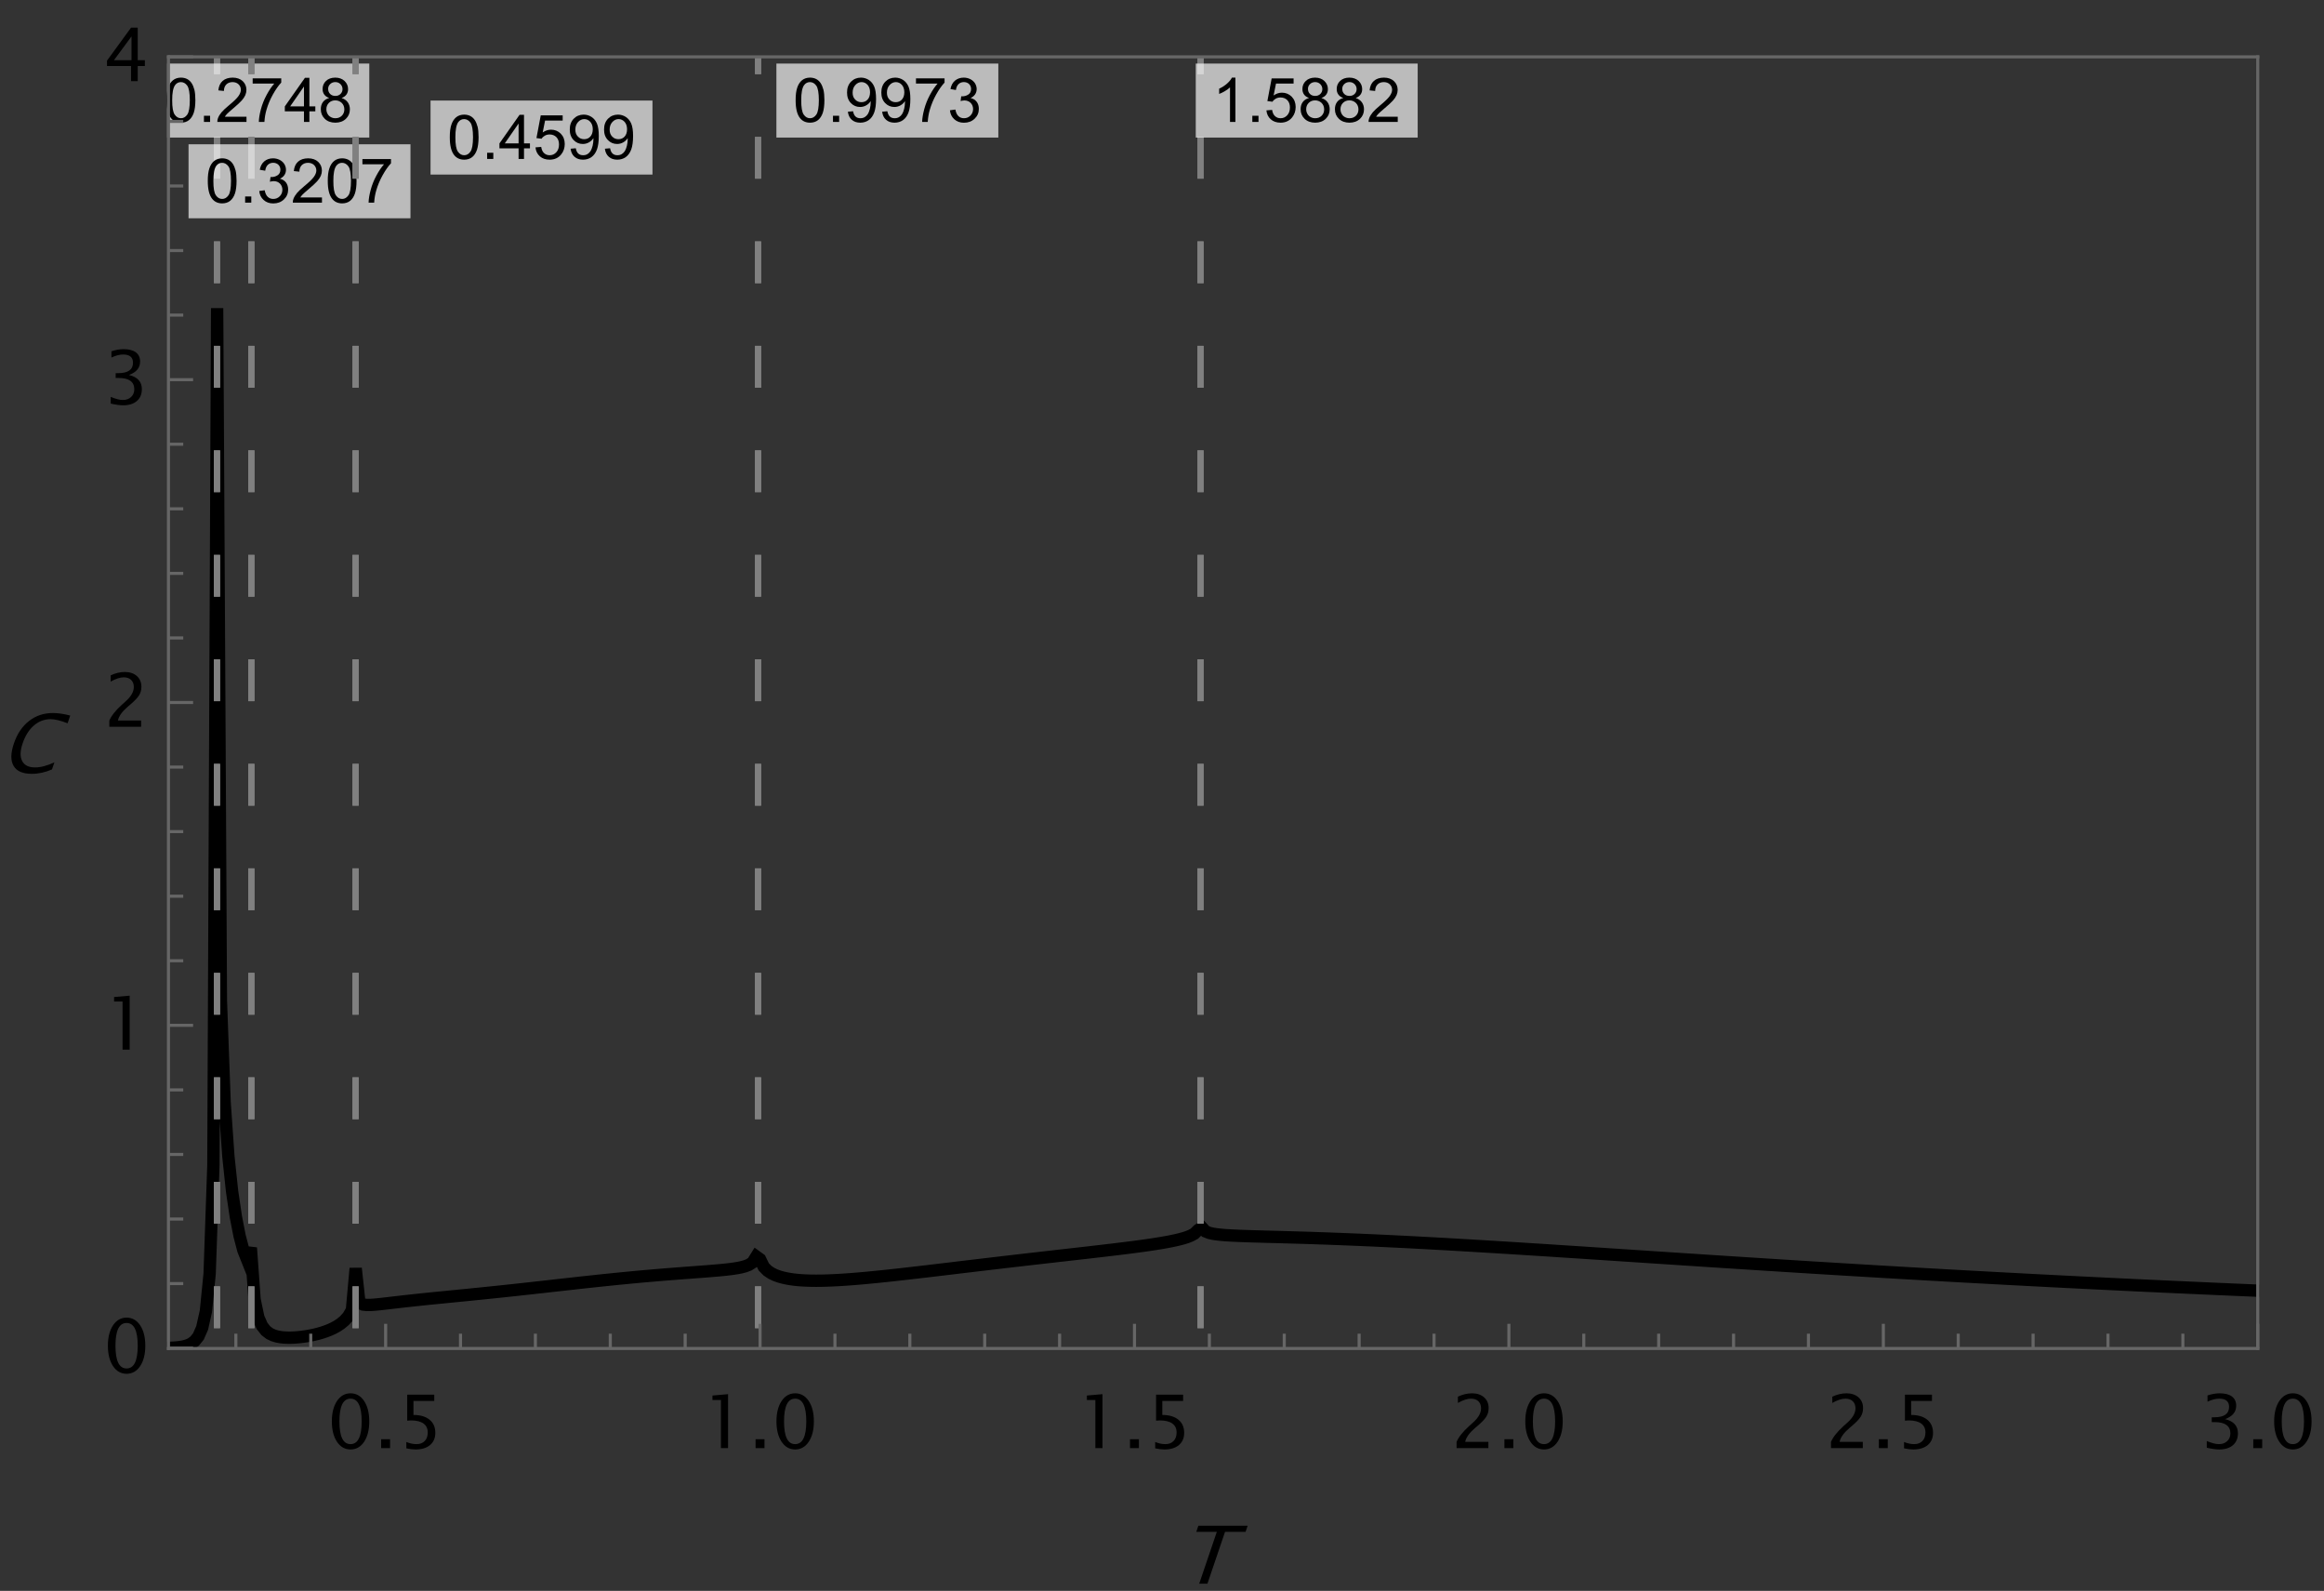 <?xml version="1.0" encoding="UTF-8"?>
<svg xmlns="http://www.w3.org/2000/svg" xmlns:xlink="http://www.w3.org/1999/xlink" width="377pt" height="258pt" viewBox="0 0 377 258" version="1.1">
<rect x="0" y="0" width="377" height="258" fill="#333333" stroke="none"/>
<defs>
<g>
<symbol overflow="visible" id="glyph0-0">
<path style="stroke:none;" d="M 1.625 0 L 4.387 -8.133 L 10.895 -8.133 L 8.133 0 Z M 2.18 -0.414 L 7.859 -0.414 L 10.344 -7.719 L 4.66 -7.719 Z M 2.18 -0.414 "/>
</symbol>
<symbol overflow="visible" id="glyph0-1">
<path style="stroke:none;" d="M 8.434 -0.484 C 7.34 -0.004 6.25 0.234 5.156 0.234 C 3.695 0.234 2.711 -0.191 2.211 -1.047 C 1.703 -1.898 1.719 -3.113 2.254 -4.691 C 2.785 -6.258 3.602 -7.473 4.707 -8.336 C 5.809 -9.195 7.102 -9.625 8.578 -9.629 C 9.414 -9.625 10.352 -9.488 11.391 -9.219 L 10.965 -7.965 C 9.824 -8.406 8.91 -8.629 8.215 -8.633 C 7.191 -8.629 6.281 -8.285 5.492 -7.598 C 4.695 -6.906 4.086 -5.934 3.664 -4.68 C 3.254 -3.473 3.234 -2.527 3.598 -1.84 C 3.957 -1.148 4.656 -0.801 5.695 -0.805 C 6.578 -0.801 7.621 -1.074 8.824 -1.625 Z M 8.434 -0.484 "/>
</symbol>
<symbol overflow="visible" id="glyph0-2">
<path style="stroke:none;" d="M 3.445 0 L 6.301 -8.398 L 2.969 -8.398 L 3.309 -9.395 L 11.305 -9.395 L 10.965 -8.398 L 7.633 -8.398 L 4.781 0 Z M 3.445 0 "/>
</symbol>
<symbol overflow="visible" id="glyph1-0">
<path style="stroke:none;" d="M 1.25 0 L 1.25 -6.25 L 6.25 -6.25 L 6.25 0 Z M 1.406 -0.156 L 6.094 -0.156 L 6.094 -6.094 L 1.406 -6.094 Z M 1.406 -0.156 "/>
</symbol>
<symbol overflow="visible" id="glyph1-1">
<path style="stroke:none;" d="M 0.414 -3.531 C 0.41 -4.375 0.496 -5.055 0.676 -5.574 C 0.848 -6.086 1.109 -6.484 1.453 -6.766 C 1.797 -7.043 2.227 -7.184 2.75 -7.188 C 3.129 -7.184 3.465 -7.105 3.758 -6.953 C 4.047 -6.797 4.289 -6.574 4.477 -6.285 C 4.664 -5.992 4.812 -5.637 4.922 -5.223 C 5.027 -4.801 5.078 -4.238 5.082 -3.531 C 5.078 -2.688 4.992 -2.008 4.824 -1.496 C 4.648 -0.977 4.391 -0.578 4.051 -0.301 C 3.703 -0.02 3.27 0.117 2.75 0.121 C 2.055 0.117 1.516 -0.129 1.125 -0.621 C 0.648 -1.215 0.41 -2.184 0.414 -3.531 Z M 1.32 -3.531 C 1.316 -2.355 1.453 -1.574 1.73 -1.184 C 2.004 -0.793 2.344 -0.598 2.75 -0.602 C 3.148 -0.598 3.488 -0.793 3.766 -1.188 C 4.039 -1.574 4.176 -2.355 4.18 -3.531 C 4.176 -4.707 4.039 -5.488 3.766 -5.879 C 3.488 -6.262 3.145 -6.457 2.738 -6.461 C 2.332 -6.457 2.012 -6.285 1.773 -5.949 C 1.469 -5.508 1.316 -4.703 1.32 -3.531 Z M 1.32 -3.531 "/>
</symbol>
<symbol overflow="visible" id="glyph1-2">
<path style="stroke:none;" d="M 0.91 0 L 0.91 -1 L 1.91 -1 L 1.91 0 Z M 0.91 0 "/>
</symbol>
<symbol overflow="visible" id="glyph1-3">
<path style="stroke:none;" d="M 5.035 -0.844 L 5.035 0 L 0.305 0 C 0.297 -0.211 0.328 -0.414 0.406 -0.609 C 0.523 -0.93 0.719 -1.246 0.984 -1.562 C 1.25 -1.871 1.633 -2.234 2.133 -2.648 C 2.91 -3.285 3.434 -3.789 3.711 -4.164 C 3.98 -4.535 4.117 -4.887 4.121 -5.219 C 4.117 -5.566 3.992 -5.859 3.746 -6.102 C 3.496 -6.336 3.172 -6.457 2.773 -6.461 C 2.348 -6.457 2.012 -6.328 1.758 -6.078 C 1.504 -5.82 1.375 -5.469 1.371 -5.023 L 0.469 -5.117 C 0.531 -5.789 0.762 -6.305 1.168 -6.656 C 1.566 -7.008 2.109 -7.184 2.793 -7.188 C 3.477 -7.184 4.02 -6.992 4.422 -6.617 C 4.82 -6.234 5.02 -5.762 5.023 -5.199 C 5.02 -4.91 4.961 -4.629 4.848 -4.355 C 4.727 -4.074 4.535 -3.785 4.266 -3.48 C 3.992 -3.176 3.539 -2.754 2.91 -2.223 C 2.383 -1.777 2.043 -1.477 1.895 -1.32 C 1.742 -1.16 1.621 -1.004 1.523 -0.844 Z M 5.035 -0.844 "/>
</symbol>
<symbol overflow="visible" id="glyph1-4">
<path style="stroke:none;" d="M 0.473 -6.223 L 0.473 -7.066 L 5.109 -7.066 L 5.109 -6.383 C 4.652 -5.895 4.199 -5.25 3.754 -4.449 C 3.305 -3.641 2.957 -2.816 2.715 -1.969 C 2.535 -1.367 2.426 -0.711 2.379 0 L 1.477 0 C 1.484 -0.562 1.594 -1.242 1.805 -2.039 C 2.016 -2.836 2.32 -3.605 2.719 -4.348 C 3.113 -5.09 3.531 -5.715 3.98 -6.223 Z M 0.473 -6.223 "/>
</symbol>
<symbol overflow="visible" id="glyph1-5">
<path style="stroke:none;" d="M 3.234 0 L 3.234 -1.715 L 0.129 -1.715 L 0.129 -2.52 L 3.395 -7.16 L 4.113 -7.16 L 4.113 -2.52 L 5.078 -2.52 L 5.078 -1.715 L 4.113 -1.715 L 4.113 0 Z M 3.234 -2.52 L 3.234 -5.746 L 0.992 -2.52 Z M 3.234 -2.52 "/>
</symbol>
<symbol overflow="visible" id="glyph1-6">
<path style="stroke:none;" d="M 1.77 -3.883 C 1.402 -4.012 1.129 -4.203 0.957 -4.453 C 0.777 -4.699 0.691 -4.996 0.695 -5.344 C 0.691 -5.863 0.879 -6.301 1.254 -6.656 C 1.629 -7.008 2.125 -7.184 2.75 -7.188 C 3.371 -7.184 3.875 -7 4.258 -6.641 C 4.637 -6.273 4.828 -5.832 4.828 -5.316 C 4.828 -4.98 4.738 -4.691 4.566 -4.449 C 4.391 -4.199 4.129 -4.012 3.773 -3.883 C 4.211 -3.738 4.543 -3.508 4.777 -3.188 C 5.004 -2.867 5.121 -2.484 5.121 -2.047 C 5.121 -1.43 4.902 -0.918 4.473 -0.504 C 4.035 -0.09 3.469 0.117 2.766 0.121 C 2.055 0.117 1.484 -0.09 1.055 -0.504 C 0.621 -0.922 0.402 -1.441 0.406 -2.07 C 0.402 -2.531 0.52 -2.922 0.758 -3.238 C 0.992 -3.551 1.332 -3.766 1.77 -3.883 Z M 1.594 -5.371 C 1.594 -5.031 1.699 -4.754 1.918 -4.539 C 2.133 -4.324 2.418 -4.219 2.77 -4.219 C 3.105 -4.219 3.383 -4.324 3.602 -4.539 C 3.816 -4.75 3.926 -5.012 3.926 -5.324 C 3.926 -5.641 3.812 -5.91 3.59 -6.133 C 3.367 -6.352 3.09 -6.461 2.758 -6.465 C 2.422 -6.461 2.145 -6.355 1.926 -6.141 C 1.703 -5.926 1.594 -5.668 1.594 -5.371 Z M 1.309 -2.066 C 1.305 -1.812 1.363 -1.57 1.484 -1.34 C 1.602 -1.102 1.781 -0.918 2.016 -0.793 C 2.25 -0.66 2.5 -0.598 2.773 -0.602 C 3.188 -0.598 3.535 -0.73 3.812 -1.004 C 4.082 -1.27 4.219 -1.613 4.223 -2.035 C 4.219 -2.457 4.078 -2.809 3.801 -3.086 C 3.516 -3.359 3.164 -3.496 2.746 -3.5 C 2.328 -3.496 1.984 -3.359 1.715 -3.09 C 1.441 -2.812 1.305 -2.473 1.309 -2.066 Z M 1.309 -2.066 "/>
</symbol>
<symbol overflow="visible" id="glyph1-7">
<path style="stroke:none;" d="M 0.422 -1.891 L 1.301 -2.008 C 1.398 -1.508 1.566 -1.148 1.812 -0.93 C 2.055 -0.707 2.352 -0.598 2.699 -0.602 C 3.109 -0.598 3.457 -0.742 3.746 -1.031 C 4.027 -1.316 4.172 -1.668 4.176 -2.094 C 4.172 -2.492 4.039 -2.828 3.777 -3.094 C 3.512 -3.355 3.176 -3.484 2.773 -3.488 C 2.602 -3.484 2.395 -3.453 2.152 -3.391 L 2.25 -4.16 C 2.309 -4.152 2.355 -4.148 2.395 -4.152 C 2.766 -4.148 3.102 -4.246 3.402 -4.445 C 3.699 -4.637 3.848 -4.938 3.852 -5.348 C 3.848 -5.668 3.738 -5.934 3.523 -6.148 C 3.305 -6.355 3.023 -6.461 2.68 -6.465 C 2.336 -6.461 2.051 -6.355 1.824 -6.141 C 1.594 -5.926 1.449 -5.602 1.387 -5.176 L 0.508 -5.332 C 0.613 -5.918 0.855 -6.371 1.238 -6.699 C 1.617 -7.02 2.094 -7.184 2.66 -7.188 C 3.051 -7.184 3.41 -7.098 3.738 -6.934 C 4.066 -6.762 4.316 -6.535 4.496 -6.25 C 4.668 -5.957 4.758 -5.648 4.758 -5.328 C 4.758 -5.016 4.672 -4.734 4.508 -4.48 C 4.336 -4.227 4.09 -4.027 3.77 -3.879 C 4.191 -3.777 4.523 -3.574 4.758 -3.27 C 4.992 -2.961 5.109 -2.574 5.109 -2.113 C 5.109 -1.484 4.879 -0.953 4.426 -0.523 C 3.965 -0.086 3.391 0.129 2.695 0.129 C 2.066 0.129 1.543 -0.059 1.129 -0.434 C 0.711 -0.809 0.477 -1.293 0.422 -1.891 Z M 0.422 -1.891 "/>
</symbol>
<symbol overflow="visible" id="glyph1-8">
<path style="stroke:none;" d="M 0.414 -1.875 L 1.34 -1.953 C 1.406 -1.5 1.562 -1.164 1.812 -0.941 C 2.059 -0.711 2.359 -0.598 2.715 -0.602 C 3.137 -0.598 3.496 -0.758 3.789 -1.078 C 4.082 -1.398 4.23 -1.82 4.23 -2.348 C 4.23 -2.848 4.086 -3.242 3.805 -3.535 C 3.52 -3.82 3.152 -3.965 2.699 -3.969 C 2.414 -3.965 2.16 -3.902 1.934 -3.777 C 1.707 -3.648 1.527 -3.48 1.398 -3.277 L 0.57 -3.383 L 1.266 -7.062 L 4.824 -7.062 L 4.824 -6.223 L 1.969 -6.223 L 1.582 -4.297 C 2.012 -4.594 2.461 -4.746 2.934 -4.746 C 3.555 -4.746 4.082 -4.527 4.516 -4.098 C 4.941 -3.66 5.156 -3.105 5.16 -2.426 C 5.156 -1.777 4.969 -1.215 4.594 -0.746 C 4.133 -0.168 3.504 0.117 2.715 0.121 C 2.059 0.117 1.527 -0.062 1.121 -0.426 C 0.707 -0.789 0.473 -1.273 0.414 -1.875 Z M 0.414 -1.875 "/>
</symbol>
<symbol overflow="visible" id="glyph1-9">
<path style="stroke:none;" d="M 0.547 -1.656 L 1.391 -1.734 C 1.461 -1.336 1.598 -1.047 1.801 -0.867 C 2 -0.688 2.262 -0.598 2.578 -0.602 C 2.848 -0.598 3.082 -0.66 3.289 -0.785 C 3.488 -0.91 3.656 -1.074 3.789 -1.281 C 3.918 -1.488 4.027 -1.77 4.117 -2.121 C 4.203 -2.473 4.246 -2.828 4.25 -3.195 C 4.246 -3.23 4.246 -3.289 4.242 -3.371 C 4.066 -3.086 3.824 -2.859 3.523 -2.688 C 3.215 -2.512 2.887 -2.426 2.535 -2.426 C 1.938 -2.426 1.434 -2.641 1.027 -3.07 C 0.613 -3.5 0.41 -4.066 0.414 -4.77 C 0.41 -5.496 0.625 -6.078 1.055 -6.523 C 1.484 -6.961 2.02 -7.184 2.668 -7.188 C 3.129 -7.184 3.555 -7.059 3.941 -6.812 C 4.328 -6.559 4.621 -6.199 4.82 -5.738 C 5.02 -5.27 5.121 -4.602 5.121 -3.727 C 5.121 -2.812 5.02 -2.082 4.824 -1.539 C 4.621 -0.996 4.328 -0.582 3.938 -0.301 C 3.547 -0.02 3.086 0.117 2.559 0.121 C 1.996 0.117 1.539 -0.035 1.188 -0.344 C 0.832 -0.652 0.617 -1.09 0.547 -1.656 Z M 4.145 -4.816 C 4.141 -5.316 4.008 -5.715 3.742 -6.016 C 3.473 -6.309 3.148 -6.457 2.773 -6.461 C 2.379 -6.457 2.039 -6.297 1.754 -5.98 C 1.461 -5.66 1.316 -5.246 1.32 -4.742 C 1.316 -4.281 1.453 -3.91 1.73 -3.629 C 2.004 -3.34 2.344 -3.199 2.75 -3.203 C 3.152 -3.199 3.488 -3.34 3.75 -3.629 C 4.012 -3.91 4.141 -4.309 4.145 -4.816 Z M 4.145 -4.816 "/>
</symbol>
<symbol overflow="visible" id="glyph1-10">
<path style="stroke:none;" d="M 3.727 0 L 2.848 0 L 2.848 -5.602 C 2.637 -5.398 2.359 -5.195 2.016 -4.992 C 1.672 -4.789 1.363 -4.637 1.09 -4.543 L 1.09 -5.391 C 1.582 -5.621 2.012 -5.898 2.379 -6.23 C 2.746 -6.555 3.004 -6.875 3.16 -7.188 L 3.727 -7.188 Z M 3.727 0 "/>
</symbol>
<symbol overflow="visible" id="glyph2-0">
<path style="stroke:none;" d="M 1.5 0 L 1.5 -7.508 L 7.508 -7.508 L 7.508 0 Z M 1.883 -0.383 L 7.125 -0.383 L 7.125 -7.125 L 1.883 -7.125 Z M 1.883 -0.383 "/>
</symbol>
<symbol overflow="visible" id="glyph2-1">
<path style="stroke:none;" d="M 3.797 0.219 C 2.883 0.215 2.148 -0.199 1.594 -1.031 C 1.039 -1.867 0.762 -2.969 0.762 -4.336 C 0.762 -5.703 1.039 -6.801 1.594 -7.637 C 2.148 -8.469 2.883 -8.887 3.797 -8.891 C 4.711 -8.887 5.445 -8.473 6 -7.641 C 6.555 -6.805 6.832 -5.703 6.832 -4.336 C 6.832 -2.969 6.555 -1.867 6 -1.031 C 5.445 -0.199 4.711 0.215 3.797 0.219 Z M 3.793 -0.648 C 4.996 -0.645 5.602 -1.875 5.602 -4.336 C 5.602 -6.793 4.996 -8.02 3.793 -8.023 C 2.59 -8.02 1.992 -6.793 1.992 -4.336 C 1.992 -1.875 2.59 -0.645 3.793 -0.648 Z M 3.793 -0.648 "/>
</symbol>
<symbol overflow="visible" id="glyph2-2">
<path style="stroke:none;" d="M 1.172 0 L 1.172 -1.445 L 2.617 -1.445 L 2.617 0 Z M 1.172 0 "/>
</symbol>
<symbol overflow="visible" id="glyph2-3">
<path style="stroke:none;" d="M 1.461 0.035 L 1.461 -0.996 C 2.031 -0.762 2.578 -0.645 3.102 -0.648 C 3.664 -0.645 4.113 -0.812 4.441 -1.152 C 4.77 -1.484 4.934 -1.949 4.934 -2.543 C 4.934 -3.176 4.703 -3.656 4.242 -3.992 C 3.781 -4.32 3.113 -4.488 2.242 -4.492 C 2.035 -4.488 1.824 -4.477 1.605 -4.453 L 1.605 -8.672 L 5.992 -8.672 L 5.992 -7.656 L 2.617 -7.656 L 2.617 -5.379 C 3.73 -5.379 4.602 -5.121 5.227 -4.609 C 5.852 -4.098 6.164 -3.391 6.164 -2.484 C 6.164 -1.641 5.879 -0.977 5.312 -0.5 C 4.742 -0.02 3.957 0.215 2.961 0.219 C 2.508 0.215 2.008 0.156 1.461 0.035 Z M 1.461 0.035 "/>
</symbol>
<symbol overflow="visible" id="glyph2-4">
<path style="stroke:none;" d="M 3.141 0 L 3.141 -7.805 L 1.766 -7.805 L 1.766 -8.531 L 4.297 -8.75 L 4.297 0 Z M 3.141 0 "/>
</symbol>
<symbol overflow="visible" id="glyph2-5">
<path style="stroke:none;" d="M 0.996 0 L 0.996 -1.016 C 1.332 -1.797 2.008 -2.652 3.031 -3.578 L 3.691 -4.172 C 4.543 -4.941 4.969 -5.703 4.969 -6.461 C 4.969 -6.941 4.82 -7.324 4.531 -7.605 C 4.238 -7.883 3.84 -8.02 3.332 -8.023 C 2.734 -8.02 2.027 -7.789 1.211 -7.328 L 1.211 -8.344 C 1.98 -8.707 2.746 -8.887 3.508 -8.891 C 4.316 -8.887 4.969 -8.668 5.461 -8.234 C 5.953 -7.793 6.199 -7.215 6.199 -6.492 C 6.199 -5.969 6.074 -5.508 5.824 -5.109 C 5.574 -4.707 5.113 -4.219 4.441 -3.645 L 3.996 -3.266 C 3.07 -2.477 2.535 -1.727 2.391 -1.016 L 6.156 -1.016 L 6.156 0 Z M 0.996 0 "/>
</symbol>
<symbol overflow="visible" id="glyph2-6">
<path style="stroke:none;" d="M 1.219 -0.062 L 1.219 -1.148 C 2.043 -0.812 2.691 -0.645 3.168 -0.648 C 3.727 -0.645 4.18 -0.805 4.527 -1.129 C 4.871 -1.449 5.043 -1.867 5.047 -2.387 C 5.043 -3.605 4.188 -4.219 2.48 -4.219 L 2.023 -4.219 L 2.023 -4.992 L 2.426 -5 C 4.031 -4.996 4.832 -5.562 4.836 -6.691 C 4.832 -7.578 4.301 -8.02 3.238 -8.023 C 2.664 -8.02 2.031 -7.855 1.336 -7.531 L 1.336 -8.543 C 2.016 -8.773 2.672 -8.887 3.312 -8.891 C 4.172 -8.887 4.836 -8.715 5.297 -8.375 C 5.758 -8.027 5.988 -7.531 5.988 -6.879 C 5.988 -5.859 5.383 -5.133 4.18 -4.703 C 5.57 -4.375 6.27 -3.609 6.273 -2.402 C 6.27 -1.586 6 -0.945 5.465 -0.48 C 4.922 -0.016 4.184 0.215 3.246 0.219 C 2.711 0.215 2.035 0.125 1.219 -0.062 Z M 1.219 -0.062 "/>
</symbol>
<symbol overflow="visible" id="glyph2-7">
<path style="stroke:none;" d="M 4.516 0 L 4.516 -2.453 L 0.617 -2.453 L 0.617 -3.328 L 4.516 -8.672 L 5.602 -8.672 L 5.602 -3.398 L 6.762 -3.398 L 6.762 -2.453 L 5.602 -2.453 L 5.602 0 Z M 1.746 -3.398 L 4.594 -3.398 L 4.594 -7.258 Z M 1.746 -3.398 "/>
</symbol>
</g>
<clipPath id="clip1">
  <path d="M 27.121 218 L 366.48 218 L 366.48 218.879 L 27.121 218.879 Z M 27.121 218 "/>
</clipPath>
<clipPath id="clip2">
  <path d="M 27.121 9.121 L 366.48 9.121 L 366.48 218.879 L 27.121 218.879 Z M 27.121 9.121 "/>
</clipPath>
<clipPath id="clip3">
  <path d="M 34 9.121 L 36 9.121 L 36 218.879 L 34 218.879 Z M 34 9.121 "/>
</clipPath>
<clipPath id="clip4">
  <path d="M 27.121 10 L 60 10 L 60 23 L 27.121 23 Z M 27.121 10 "/>
</clipPath>
<clipPath id="clip5">
  <path d="M 27.121 12 L 57 12 L 57 20 L 27.121 20 Z M 27.121 12 "/>
</clipPath>
<clipPath id="clip6">
  <path d="M 40 9.121 L 42 9.121 L 42 218.879 L 40 218.879 Z M 40 9.121 "/>
</clipPath>
<clipPath id="clip7">
  <path d="M 57 9.121 L 59 9.121 L 59 218.879 L 57 218.879 Z M 57 9.121 "/>
</clipPath>
<clipPath id="clip8">
  <path d="M 122 9.121 L 124 9.121 L 124 218.879 L 122 218.879 Z M 122 9.121 "/>
</clipPath>
<clipPath id="clip9">
  <path d="M 194 9.121 L 196 9.121 L 196 218.879 L 194 218.879 Z M 194 9.121 "/>
</clipPath>
</defs>
<g id="surface41">
<g style="fill:rgb(0%,0%,0%);fill-opacity:1;">
  <use xlink:href="#glyph0-1" x="0" y="125.261"/>
</g>
<g clip-path="url(#clip1)" clip-rule="nonzero">
<path style="fill:none;stroke-width:0.2;stroke-linecap:butt;stroke-linejoin:miter;stroke:rgb(50.001%,50.001%,50.001%);stroke-opacity:0.4;stroke-miterlimit:3.25;" d="M 27.328 218.637 L 366.254 218.637 "/>
</g>
<g clip-path="url(#clip2)" clip-rule="nonzero">
<path style="fill:none;stroke-width:2;stroke-linecap:square;stroke-linejoin:miter;stroke:rgb(0%,0%,0%);stroke-opacity:1;stroke-miterlimit:3.25;" d="M 25.504 9.219 L 25.504 218.625 L 26.113 218.621 L 26.719 218.609 L 27.328 218.594 L 27.934 218.566 L 28.543 218.527 L 29.148 218.461 L 29.758 218.359 L 30.363 218.195 L 30.973 217.934 L 31.578 217.492 L 32.188 216.734 L 32.793 215.359 L 33.402 212.648 L 34.008 206.555 L 34.617 188.992 L 35.223 49.969 L 35.832 162.176 L 36.438 178.785 L 37.047 187.52 L 37.652 193.23 L 38.262 197.336 L 38.867 200.43 L 39.477 202.762 L 40.082 204.273 L 40.691 202.359 L 41.297 210.746 L 41.906 213.652 L 42.512 215.031 L 43.121 215.805 L 43.727 216.27 L 44.336 216.562 L 44.941 216.742 L 45.551 216.855 L 46.156 216.914 L 46.766 216.934 L 47.371 216.93 L 47.98 216.898 L 48.586 216.844 L 49.195 216.773 L 49.801 216.684 L 50.41 216.574 L 51.016 216.445 L 51.625 216.297 L 52.23 216.121 L 52.84 215.918 L 53.445 215.684 L 54.055 215.406 L 54.66 215.078 L 55.27 214.676 L 55.875 214.172 L 56.484 213.496 L 57.09 212.457 L 57.699 205.691 L 58.305 211.285 L 58.914 211.566 L 59.52 211.633 L 60.129 211.625 L 60.734 211.586 L 61.344 211.527 L 61.949 211.465 L 62.559 211.395 L 63.164 211.324 L 63.773 211.254 L 64.379 211.184 L 64.988 211.113 L 65.594 211.043 L 66.199 210.977 L 66.809 210.91 L 67.414 210.844 L 68.023 210.781 L 68.629 210.715 L 69.238 210.652 L 69.844 210.59 L 70.453 210.531 L 71.059 210.469 L 71.668 210.41 L 72.273 210.352 L 72.883 210.289 L 73.488 210.23 L 74.098 210.172 L 74.703 210.109 L 75.312 210.051 L 75.918 209.992 L 76.527 209.93 L 77.133 209.867 L 77.742 209.809 L 78.348 209.746 L 78.957 209.684 L 79.562 209.621 L 80.172 209.559 L 80.777 209.496 L 81.387 209.43 L 81.992 209.367 L 82.602 209.301 L 83.207 209.238 L 83.816 209.172 L 84.422 209.105 L 85.031 209.039 L 85.637 208.973 L 86.246 208.906 L 86.852 208.836 L 87.461 208.77 L 88.066 208.703 L 88.676 208.633 L 89.281 208.566 L 89.891 208.496 L 90.496 208.43 L 91.105 208.363 L 91.711 208.293 L 92.32 208.227 L 92.926 208.16 L 93.535 208.09 L 94.141 208.023 L 94.75 207.957 L 95.355 207.891 L 95.965 207.828 L 96.57 207.762 L 97.18 207.695 L 97.785 207.633 L 98.395 207.57 L 99 207.508 L 99.609 207.445 L 100.215 207.383 L 100.824 207.324 L 101.43 207.266 L 102.039 207.207 L 102.645 207.148 L 103.254 207.094 L 103.859 207.035 L 104.469 206.98 L 105.074 206.93 L 105.684 206.875 L 106.289 206.824 L 106.898 206.773 L 108.109 206.672 L 108.719 206.625 L 109.324 206.578 L 109.934 206.531 L 110.539 206.484 L 111.148 206.438 L 111.754 206.395 L 112.363 206.348 L 112.969 206.301 L 113.578 206.258 L 114.184 206.211 L 114.793 206.164 L 115.398 206.113 L 116.008 206.062 L 116.613 206.012 L 117.223 205.953 L 117.828 205.891 L 118.438 205.82 L 119.043 205.738 L 119.652 205.641 L 120.258 205.52 L 120.867 205.359 L 121.473 205.129 L 122.082 204.742 L 122.688 203.773 L 123.297 204.215 L 123.902 205.461 L 124.512 206.078 L 125.117 206.484 L 125.727 206.781 L 126.332 207.004 L 126.941 207.18 L 127.547 207.316 L 128.156 207.426 L 128.762 207.512 L 129.371 207.578 L 129.977 207.625 L 130.586 207.66 L 131.191 207.684 L 131.801 207.699 L 132.406 207.703 L 133.016 207.699 L 133.621 207.688 L 134.23 207.668 L 134.836 207.645 L 135.445 207.617 L 136.051 207.586 L 136.66 207.547 L 137.266 207.508 L 137.875 207.465 L 138.48 207.418 L 139.09 207.367 L 139.695 207.316 L 140.305 207.262 L 140.91 207.203 L 141.52 207.145 L 142.125 207.086 L 142.734 207.023 L 143.34 206.961 L 143.949 206.898 L 144.555 206.832 L 145.164 206.766 L 145.77 206.699 L 146.379 206.633 L 146.984 206.562 L 147.594 206.492 L 148.199 206.422 L 148.809 206.352 L 149.414 206.281 L 150.023 206.211 L 150.629 206.141 L 151.234 206.066 L 151.844 205.996 L 152.449 205.922 L 153.059 205.852 L 153.664 205.777 L 154.273 205.707 L 154.879 205.633 L 155.488 205.559 L 156.094 205.488 L 156.703 205.414 L 157.309 205.344 L 157.918 205.27 L 158.523 205.199 L 159.133 205.125 L 159.738 205.055 L 160.348 204.984 L 160.953 204.91 L 161.562 204.84 L 162.168 204.77 L 162.777 204.695 L 163.383 204.625 L 163.992 204.555 L 164.598 204.484 L 165.207 204.414 L 165.812 204.344 L 166.422 204.273 L 167.027 204.203 L 167.637 204.133 L 168.242 204.066 L 168.852 203.996 L 169.457 203.926 L 170.066 203.855 L 170.672 203.789 L 171.281 203.719 L 171.887 203.648 L 172.496 203.582 L 173.102 203.512 L 173.711 203.441 L 174.316 203.375 L 174.926 203.305 L 175.531 203.234 L 176.141 203.168 L 176.746 203.098 L 177.355 203.027 L 177.961 202.957 L 178.57 202.887 L 179.176 202.816 L 179.785 202.742 L 180.391 202.672 L 181 202.598 L 181.605 202.523 L 182.215 202.449 L 182.82 202.375 L 183.43 202.297 L 184.035 202.219 L 184.645 202.137 L 185.25 202.055 L 185.859 201.969 L 186.465 201.883 L 187.074 201.793 L 187.68 201.695 L 188.289 201.598 L 188.895 201.492 L 189.504 201.383 L 190.109 201.262 L 190.719 201.133 L 191.324 200.988 L 191.934 200.828 L 192.539 200.637 L 193.145 200.398 L 193.754 200.07 L 194.359 199.477 L 194.969 199.062 L 195.574 199.711 L 196.184 199.949 L 196.789 200.086 L 197.398 200.176 L 198.004 200.242 L 198.613 200.297 L 199.219 200.336 L 199.828 200.371 L 200.434 200.398 L 201.043 200.426 L 201.648 200.449 L 202.258 200.469 L 202.863 200.488 L 203.473 200.508 L 204.078 200.523 L 204.688 200.539 L 205.293 200.559 L 205.902 200.574 L 206.508 200.59 L 207.117 200.605 L 207.723 200.621 L 208.332 200.641 L 208.938 200.656 L 209.547 200.676 L 210.152 200.691 L 210.762 200.711 L 211.367 200.727 L 211.977 200.746 L 212.582 200.766 L 213.191 200.785 L 213.797 200.809 L 214.406 200.828 L 215.012 200.848 L 215.621 200.871 L 216.227 200.895 L 216.836 200.918 L 217.441 200.938 L 218.051 200.965 L 218.656 200.988 L 219.266 201.012 L 219.871 201.039 L 220.48 201.062 L 221.086 201.09 L 221.695 201.117 L 222.301 201.141 L 222.91 201.168 L 223.516 201.199 L 224.125 201.227 L 224.73 201.254 L 225.34 201.285 L 225.945 201.312 L 226.555 201.344 L 227.16 201.375 L 227.77 201.402 L 228.375 201.434 L 228.984 201.465 L 229.59 201.496 L 230.199 201.531 L 230.805 201.562 L 231.414 201.594 L 232.02 201.629 L 232.629 201.66 L 233.234 201.695 L 233.844 201.73 L 234.449 201.762 L 235.055 201.797 L 235.664 201.832 L 236.27 201.867 L 236.879 201.902 L 237.484 201.938 L 238.094 201.973 L 238.699 202.008 L 239.309 202.047 L 239.914 202.082 L 240.523 202.117 L 241.129 202.156 L 241.738 202.191 L 242.344 202.227 L 242.953 202.266 L 243.559 202.305 L 244.168 202.34 L 244.773 202.379 L 245.383 202.418 L 245.988 202.453 L 246.598 202.492 L 247.203 202.531 L 247.812 202.57 L 248.418 202.609 L 249.027 202.648 L 249.633 202.684 L 250.242 202.723 L 250.848 202.762 L 251.457 202.801 L 252.062 202.84 L 252.672 202.883 L 253.277 202.922 L 253.887 202.961 L 254.492 203 L 255.102 203.039 L 255.707 203.078 L 256.316 203.117 L 256.922 203.156 L 257.531 203.199 L 258.137 203.238 L 258.746 203.277 L 259.352 203.316 L 259.961 203.355 L 260.566 203.398 L 261.176 203.438 L 261.781 203.477 L 262.391 203.516 L 262.996 203.559 L 263.605 203.598 L 264.211 203.637 L 264.82 203.676 L 265.426 203.719 L 266.035 203.758 L 266.641 203.797 L 267.25 203.836 L 267.855 203.879 L 268.465 203.918 L 269.07 203.957 L 269.68 203.996 L 270.285 204.039 L 270.895 204.078 L 271.5 204.117 L 272.109 204.156 L 272.715 204.199 L 273.324 204.238 L 273.93 204.277 L 274.539 204.316 L 275.145 204.355 L 275.754 204.395 L 276.359 204.438 L 276.969 204.477 L 278.18 204.555 L 278.789 204.594 L 279.395 204.633 L 280.004 204.672 L 280.609 204.711 L 281.219 204.75 L 281.824 204.789 L 282.434 204.828 L 283.039 204.867 L 283.648 204.906 L 284.254 204.945 L 284.863 204.984 L 285.469 205.023 L 286.078 205.062 L 286.684 205.102 L 287.293 205.137 L 287.898 205.176 L 288.508 205.215 L 289.113 205.254 L 289.723 205.293 L 290.328 205.328 L 290.938 205.367 L 291.543 205.406 L 292.152 205.445 L 292.758 205.48 L 293.367 205.52 L 293.973 205.559 L 294.582 205.594 L 295.188 205.633 L 295.797 205.668 L 296.402 205.707 L 297.012 205.742 L 297.617 205.781 L 298.227 205.816 L 298.832 205.855 L 299.441 205.891 L 300.047 205.926 L 300.656 205.965 L 301.262 206 L 301.871 206.035 L 302.477 206.074 L 303.086 206.109 L 303.691 206.145 L 304.301 206.18 L 304.906 206.219 L 305.516 206.254 L 306.121 206.289 L 306.73 206.324 L 307.336 206.359 L 307.945 206.395 L 308.551 206.43 L 309.16 206.465 L 309.766 206.5 L 310.375 206.535 L 310.98 206.57 L 311.59 206.605 L 312.195 206.641 L 312.805 206.676 L 313.41 206.711 L 314.02 206.742 L 314.625 206.777 L 315.234 206.812 L 315.84 206.848 L 316.449 206.879 L 317.055 206.914 L 317.664 206.949 L 318.27 206.98 L 318.879 207.016 L 319.484 207.047 L 320.09 207.082 L 320.699 207.113 L 321.305 207.148 L 321.914 207.18 L 322.52 207.215 L 323.129 207.246 L 323.734 207.281 L 324.344 207.312 L 324.949 207.344 L 325.559 207.379 L 326.164 207.41 L 326.773 207.441 L 327.379 207.473 L 327.988 207.504 L 328.594 207.539 L 329.203 207.57 L 329.809 207.602 L 330.418 207.633 L 331.023 207.664 L 331.633 207.695 L 332.238 207.727 L 332.848 207.758 L 333.453 207.789 L 334.062 207.82 L 334.668 207.852 L 335.277 207.883 L 335.883 207.91 L 336.492 207.941 L 337.098 207.973 L 337.707 208.004 L 338.312 208.031 L 338.922 208.062 L 339.527 208.094 L 340.137 208.125 L 340.742 208.152 L 341.352 208.184 L 341.957 208.211 L 342.566 208.242 L 343.172 208.27 L 343.781 208.301 L 344.387 208.328 L 344.996 208.359 L 345.602 208.387 L 346.211 208.418 L 346.816 208.445 L 347.426 208.473 L 348.031 208.504 L 348.641 208.531 L 349.246 208.559 L 349.855 208.586 L 350.461 208.617 L 351.07 208.645 L 351.676 208.672 L 352.285 208.699 L 352.891 208.727 L 353.5 208.754 L 354.105 208.781 L 354.715 208.809 L 355.32 208.836 L 355.93 208.863 L 356.535 208.891 L 357.145 208.918 L 357.75 208.945 L 358.359 208.973 L 358.965 209 L 359.574 209.027 L 360.18 209.055 L 360.789 209.078 L 361.395 209.105 L 362.004 209.133 L 362.609 209.16 L 363.215 209.184 L 363.824 209.211 L 364.43 209.238 L 365.039 209.262 L 365.645 209.289 L 366.254 209.312 L 366.859 209.34 L 367.469 209.367 L 368.074 209.391 L 368.684 209.418 L 369.289 209.441 L 369.898 209.465 L 370.504 209.492 L 371.113 209.516 L 371.719 209.543 L 372.328 209.566 L 372.934 209.59 L 373.543 209.617 L 374.148 209.641 L 374.758 209.664 L 375.363 209.688 L 375.973 209.715 L 376.578 209.738 L 377.188 209.762 L 377.793 209.785 L 378.402 209.809 L 379.008 209.832 L 379.617 209.855 L 380.223 209.879 L 380.832 209.902 L 381.438 209.926 L 382.047 209.949 L 382.652 209.973 L 383.262 209.996 L 383.867 210.02 L 384.477 210.043 L 385.082 210.066 L 385.691 210.09 L 386.297 210.113 L 386.906 210.137 L 387.512 210.156 L 388.121 210.18 L 388.727 210.203 L 389.336 210.227 L 389.941 210.246 L 390.551 210.27 L 391.156 210.293 L 391.766 210.312 L 392.371 210.336 L 392.98 210.359 L 393.586 210.379 L 394.195 210.402 L 394.801 210.422 L 395.41 210.445 L 396.016 210.465 L 396.625 210.488 L 397.23 210.508 L 397.84 210.531 L 398.445 210.551 L 399.055 210.574 L 399.66 210.594 L 400.27 210.617 L 400.875 210.637 L 401.484 210.656 L 402.09 210.68 L 402.699 210.699 L 403.305 210.719 L 403.914 210.738 L 404.52 210.762 L 405.125 210.781 L 405.734 210.801 L 406.34 210.82 L 406.949 210.84 L 407.555 210.863 L 408.164 210.883 L 408.77 210.902 L 409.379 210.922 L 409.984 210.941 L 410.594 210.961 L 411.199 210.98 L 411.809 211 L 412.414 211.02 L 413.023 211.039 L 413.629 211.059 L 414.238 211.078 L 414.844 211.098 L 415.453 211.117 L 416.059 211.137 L 416.668 211.156 L 417.273 211.176 L 417.883 211.195 L 418.488 211.211 L 419.098 211.23 L 419.703 211.25 L 420.312 211.27 L 420.918 211.289 L 421.527 211.305 L 422.133 211.324 L 422.742 211.344 L 423.348 211.359 L 423.957 211.379 L 424.562 211.398 L 425.172 211.414 L 425.777 211.434 L 426.387 211.453 L 426.992 211.469 L 427.602 211.488 L 428.207 211.508 L 428.816 211.523 L 429.422 211.543 L 430.031 211.559 L 430.637 211.578 L 431.246 211.594 L 431.852 211.613 L 432.461 211.629 L 433.066 211.648 L 433.676 211.664 L 434.281 211.68 L 434.891 211.699 L 435.496 211.715 L 436.105 211.734 L 436.711 211.75 L 437.32 211.766 L 437.926 211.785 L 438.535 211.801 L 439.141 211.816 L 439.75 211.832 L 440.355 211.852 L 440.965 211.867 L 441.57 211.883 L 442.18 211.898 L 442.785 211.918 L 443.395 211.934 L 444 211.949 L 444.609 211.965 L 445.215 211.98 L 445.824 211.996 L 446.43 212.016 L 447.035 212.031 L 447.645 212.047 L 448.25 212.062 L 448.859 212.078 L 449.465 212.094 L 450.074 212.109 L 450.68 212.125 L 451.289 212.141 L 451.895 212.156 L 452.504 212.172 L 453.109 212.188 L 453.719 212.203 L 454.324 212.219 L 454.934 212.234 L 455.539 212.25 L 456.148 212.266 L 456.754 212.281 L 457.363 212.293 L 457.969 212.309 L 458.578 212.324 L 459.184 212.34 L 459.793 212.355 L 460.398 212.371 L 461.008 212.383 L 461.613 212.398 L 462.223 212.414 L 462.828 212.43 L 463.438 212.441 L 464.043 212.457 L 464.652 212.473 L 465.258 212.488 L 465.867 212.5 L 466.473 212.516 L 467.082 212.531 L 467.688 212.543 L 468.297 212.559 L 468.902 212.574 L 469.512 212.586 L 470.117 212.602 L 470.727 212.613 L 471.332 212.629 L 471.941 212.645 L 472.547 212.656 L 473.156 212.672 L 473.762 212.684 L 474.371 212.699 L 474.977 212.711 L 475.586 212.727 L 476.191 212.738 L 476.801 212.754 L 477.406 212.766 L 478.016 212.781 L 478.621 212.793 L 479.23 212.809 L 479.836 212.82 L 480.445 212.836 L 481.051 212.848 L 481.66 212.859 L 482.266 212.875 L 482.875 212.887 L 483.48 212.898 L 484.09 212.914 L 484.695 212.926 L 485.305 212.938 L 485.91 212.953 L 486.52 212.965 L 487.125 212.977 L 487.734 212.992 L 488.34 213.004 L 488.949 213.016 L 489.555 213.027 L 490.16 213.043 L 490.77 213.055 L 491.375 213.066 L 491.984 213.078 L 492.59 213.094 L 493.199 213.105 L 493.805 213.117 L 494.414 213.129 L 495.02 213.141 L 495.629 213.152 L 496.234 213.168 L 496.844 213.18 L 497.449 213.191 L 498.059 213.203 L 498.664 213.215 L 499.273 213.227 L 499.879 213.238 L 500.488 213.25 L 501.094 213.262 L 501.703 213.273 L 502.309 213.285 L 502.918 213.297 L 503.523 213.309 L 504.133 213.32 L 504.738 213.332 L 505.348 213.344 L 505.953 213.355 L 506.562 213.367 L 507.168 213.379 L 507.777 213.391 L 508.383 213.402 L 508.992 213.414 L 509.598 213.426 L 510.207 213.438 L 510.812 213.449 L 511.422 213.461 L 512.027 213.473 L 512.637 213.484 L 513.242 213.492 L 513.852 213.504 L 514.457 213.516 L 515.066 213.527 L 515.672 213.539 L 516.281 213.551 L 516.887 213.559 L 517.496 213.57 L 518.102 213.582 L 518.711 213.594 L 519.316 213.605 L 519.926 213.613 L 520.531 213.625 L 521.141 213.637 L 521.746 213.648 L 522.355 213.656 L 522.961 213.668 L 523.57 213.68 L 524.176 213.691 L 524.785 213.699 L 525.391 213.711 L 526 213.723 L 526.605 213.73 L 527.215 213.742 L 527.82 213.754 L 528.43 213.762 L 529.035 213.773 L 529.645 213.785 L 530.25 213.793 L 530.859 213.805 L 531.465 213.816 L 532.07 213.824 L 532.68 213.836 L 533.285 213.844 L 533.895 213.855 L 534.5 213.863 L 535.109 213.875 L 535.715 213.887 L 536.324 213.895 L 536.93 213.906 L 537.539 213.914 L 538.145 213.926 L 538.754 213.934 L 539.359 213.945 L 539.969 213.953 L 540.574 213.965 L 541.184 213.973 L 541.789 213.984 L 542.398 213.992 L 543.004 214.004 L 543.613 214.012 L 544.219 214.023 L 544.828 214.031 L 545.434 214.043 L 546.043 214.051 L 546.648 214.059 L 547.258 214.07 L 547.863 214.078 L 548.473 214.09 L 549.078 214.098 L 549.688 214.105 L 550.293 214.117 L 550.902 214.125 L 551.508 214.137 L 552.117 214.145 L 552.723 214.152 L 553.332 214.164 L 553.938 214.172 L 554.547 214.18 L 555.152 214.191 L 555.762 214.199 L 556.367 214.207 L 556.977 214.215 L 557.582 214.227 L 558.191 214.234 L 558.797 214.242 L 559.406 214.254 L 560.012 214.262 L 560.621 214.27 L 561.227 214.277 L 561.836 214.289 L 562.441 214.297 L 563.051 214.305 L 563.656 214.312 L 564.266 214.324 L 564.871 214.332 L 565.48 214.34 L 566.086 214.348 L 566.695 214.355 L 567.301 214.367 L 567.91 214.375 L 568.516 214.383 L 569.125 214.391 L 569.73 214.398 L 570.34 214.41 L 570.945 214.418 L 571.555 214.426 L 572.16 214.434 L 572.77 214.441 L 573.98 214.457 L 574.59 214.465 L 575.195 214.477 L 575.805 214.484 L 576.41 214.492 L 577.02 214.5 L 577.625 214.508 L 578.234 214.516 L 578.84 214.523 L 579.449 214.531 L 580.055 214.539 L 580.664 214.547 L 581.27 214.555 L 581.879 214.562 L 582.484 214.57 L 583.094 214.578 L 583.699 214.586 L 584.309 214.598 L 584.914 214.605 L 585.523 214.613 L 586.129 214.621 L 586.738 214.629 L 587.344 214.637 L 587.953 214.645 L 588.559 214.648 L 589.168 214.656 L 589.773 214.664 L 590.383 214.672 L 590.988 214.68 L 591.598 214.688 L 592.203 214.695 L 592.812 214.703 L 593.418 214.711 L 594.027 214.719 L 594.633 214.727 L 595.242 214.734 L 595.848 214.742 L 596.457 214.75 L 597.062 214.758 L 597.672 214.766 L 598.277 214.77 L 598.887 214.777 L 599.492 214.785 L 600.102 214.793 L 600.707 214.801 L 601.316 214.809 L 601.922 214.816 L 602.531 214.824 L 603.137 214.828 L 603.746 214.836 L 604.352 214.844 L 604.961 214.852 L 605.566 214.859 L 606.176 214.867 L 606.781 214.871 L 607.391 214.879 L 607.996 214.887 L 608.605 214.895 L 609.211 214.902 L 609.82 214.906 L 610.426 214.914 L 611.035 214.922 L 611.641 214.93 L 612.25 214.938 L 612.855 214.941 L 613.465 214.949 L 614.07 214.957 L 614.68 214.965 L 615.285 214.969 L 615.895 214.977 L 617.105 214.992 L 617.715 214.996 L 618.32 215.004 L 618.93 215.012 L 619.535 215.02 L 620.145 215.023 L 620.75 215.031 L 621.359 215.039 L 621.965 215.043 L 622.574 215.051 L 623.18 215.059 L 623.789 215.062 L 624.395 215.07 L 625.004 215.078 L 625.609 215.082 L 626.219 215.09 L 626.824 215.098 L 627.434 215.102 L 628.039 215.109 L 628.648 215.117 L 629.254 215.121 L 629.863 215.129 L 630.469 215.137 L 631.078 215.141 L 631.684 215.148 L 632.293 215.156 L 632.898 215.16 L 633.508 215.168 L 634.113 215.172 L 634.723 215.18 L 635.328 215.188 L 635.938 215.191 L 636.543 215.199 L 637.152 215.203 L 637.758 215.211 L 638.367 215.219 L 638.973 215.223 L 639.582 215.23 L 640.188 215.234 L 640.797 215.242 L 641.402 215.246 L 642.012 215.254 L 642.617 215.262 L 643.227 215.266 L 643.832 215.273 L 644.441 215.277 L 645.047 215.285 L 645.656 215.289 L 646.262 215.297 L 646.871 215.301 L 647.477 215.309 L 648.086 215.312 L 648.691 215.32 L 649.301 215.324 L 649.906 215.332 L 650.516 215.336 L 651.121 215.344 L 651.73 215.348 L 652.336 215.355 L 652.945 215.359 L 653.551 215.367 L 654.16 215.371 L 654.766 215.379 L 655.375 215.383 L 655.98 215.391 L 656.59 215.395 L 657.195 215.402 L 657.805 215.406 L 658.41 215.414 L 659.016 215.418 L 659.625 215.422 L 660.23 215.43 L 660.84 215.434 L 661.445 215.441 L 662.055 215.445 L 662.66 215.453 L 663.27 215.457 L 663.875 215.461 L 664.484 215.469 L 665.09 215.473 L 665.699 215.48 L 666.305 215.484 L 666.914 215.492 L 667.52 215.496 L 668.129 215.5 L 668.734 215.508 L 669.344 215.512 L 669.949 215.516 L 670.559 215.523 L 671.164 215.527 L 671.773 215.535 L 672.379 215.539 L 672.988 215.543 L 673.594 215.551 L 674.203 215.555 L 674.809 215.559 L 675.418 215.566 L 676.023 215.57 L 676.633 215.574 L 677.238 215.582 L 677.848 215.586 L 678.453 215.59 L 679.062 215.598 L 679.668 215.602 L 680.277 215.605 L 680.883 215.613 L 681.492 215.617 L 682.098 215.621 L 682.707 215.629 L 683.312 215.633 L 683.922 215.637 L 684.527 215.645 L 685.137 215.648 L 685.742 215.652 L 686.352 215.656 L 686.957 215.664 L 687.566 215.668 L 688.172 215.672 L 688.781 215.68 L 689.387 215.684 L 689.996 215.688 L 690.602 215.691 L 691.211 215.699 L 691.816 215.703 L 692.426 215.707 L 693.031 215.711 L 693.641 215.719 L 694.246 215.723 L 694.855 215.727 L 695.461 215.73 L 696.07 215.738 L 696.676 215.742 L 697.285 215.746 L 697.891 215.75 L 698.5 215.758 L 699.105 215.762 L 699.715 215.766 L 700.32 215.77 L 700.93 215.777 L 702.141 215.785 L 702.75 215.789 L 703.355 215.793 L 703.965 215.801 L 704.57 215.805 L 705.18 215.809 L 705.785 215.812 L 706.395 215.816 L 707 215.824 L 707.609 215.828 L 708.215 215.832 L 708.824 215.836 L 709.43 215.84 L 710.039 215.844 L 710.645 215.852 L 711.254 215.855 L 711.859 215.859 L 712.469 215.863 L 713.074 215.867 L 713.684 215.871 L 714.289 215.879 L 714.898 215.883 L 715.504 215.887 L 716.113 215.891 L 716.719 215.895 L 717.328 215.898 L 717.934 215.902 L 718.543 215.91 L 719.148 215.914 L 719.758 215.918 L 720.363 215.922 L 720.973 215.926 L 721.578 215.93 L 722.188 215.934 L 722.793 215.938 L 723.402 215.945 L 724.008 215.949 L 724.617 215.953 L 725.223 215.957 L 725.832 215.961 L 726.438 215.965 "/>
</g>
<g clip-path="url(#clip3)" clip-rule="nonzero">
<path style="fill:none;stroke-width:1;stroke-linecap:butt;stroke-linejoin:miter;stroke:rgb(50.001%,50.001%,50.001%);stroke-opacity:1;stroke-dasharray:6.779,10.168;stroke-miterlimit:3.25;" d="M 35.199 -232.008 L 35.199 218.637 "/>
<path style="fill:none;stroke-width:1;stroke-linecap:butt;stroke-linejoin:miter;stroke:rgb(50.001%,50.001%,50.001%);stroke-opacity:1;stroke-dasharray:6.779,10.168;stroke-miterlimit:3.25;" d="M 35.199 -232.008 L 35.199 218.637 "/>
</g>
<g clip-path="url(#clip4)" clip-rule="nonzero">
<path style=" stroke:none;fill-rule:evenodd;fill:rgb(100%,100%,100%);fill-opacity:0.667;" d="M 59.906 10.309 L 59.906 22.309 L 23.906 22.309 L 23.906 10.309 Z M 59.906 10.309 "/>
</g>
<g clip-path="url(#clip5)" clip-rule="nonzero">
<g style="fill:rgb(0%,0%,0%);fill-opacity:1;">
  <use xlink:href="#glyph1-1" x="26.612" y="19.775"/>
  <use xlink:href="#glyph1-2" x="32.174" y="19.775"/>
  <use xlink:href="#glyph1-3" x="34.952" y="19.775"/>
  <use xlink:href="#glyph1-4" x="40.514" y="19.775"/>
  <use xlink:href="#glyph1-5" x="46.075" y="19.775"/>
  <use xlink:href="#glyph1-6" x="51.637" y="19.775"/>
</g>
</g>
<g clip-path="url(#clip6)" clip-rule="nonzero">
<path style="fill:none;stroke-width:1;stroke-linecap:butt;stroke-linejoin:miter;stroke:rgb(50.001%,50.001%,50.001%);stroke-opacity:1;stroke-dasharray:6.779,10.168;stroke-miterlimit:3.25;" d="M 40.777 -232.008 L 40.777 218.637 "/>
<path style="fill:none;stroke-width:1;stroke-linecap:butt;stroke-linejoin:miter;stroke:rgb(50.001%,50.001%,50.001%);stroke-opacity:1;stroke-dasharray:6.779,10.168;stroke-miterlimit:3.25;" d="M 40.777 -232.008 L 40.777 218.637 "/>
</g>
<path style=" stroke:none;fill-rule:evenodd;fill:rgb(100%,100%,100%);fill-opacity:0.667;" d="M 66.586 23.398 L 66.586 35.398 L 30.586 35.398 L 30.586 23.398 Z M 66.586 23.398 "/>
<g style="fill:rgb(0%,0%,0%);fill-opacity:1;">
  <use xlink:href="#glyph1-1" x="33.294" y="32.863"/>
  <use xlink:href="#glyph1-2" x="38.855" y="32.863"/>
  <use xlink:href="#glyph1-7" x="41.634" y="32.863"/>
  <use xlink:href="#glyph1-3" x="47.195" y="32.863"/>
  <use xlink:href="#glyph1-1" x="52.757" y="32.863"/>
  <use xlink:href="#glyph1-4" x="58.318" y="32.863"/>
</g>
<g clip-path="url(#clip7)" clip-rule="nonzero">
<path style="fill:none;stroke-width:1;stroke-linecap:butt;stroke-linejoin:miter;stroke:rgb(50.001%,50.001%,50.001%);stroke-opacity:1;stroke-dasharray:6.779,10.168;stroke-miterlimit:3.25;" d="M 57.684 -232.008 L 57.684 218.637 "/>
<path style="fill:none;stroke-width:1;stroke-linecap:butt;stroke-linejoin:miter;stroke:rgb(50.001%,50.001%,50.001%);stroke-opacity:1;stroke-dasharray:6.779,10.168;stroke-miterlimit:3.25;" d="M 57.684 -232.008 L 57.684 218.637 "/>
</g>
<path style=" stroke:none;fill-rule:evenodd;fill:rgb(100%,100%,100%);fill-opacity:0.667;" d="M 105.844 16.309 L 105.844 28.309 L 69.844 28.309 L 69.844 16.309 Z M 105.844 16.309 "/>
<g style="fill:rgb(0%,0%,0%);fill-opacity:1;">
  <use xlink:href="#glyph1-1" x="72.553" y="25.775"/>
  <use xlink:href="#glyph1-2" x="78.114" y="25.775"/>
  <use xlink:href="#glyph1-5" x="80.892" y="25.775"/>
  <use xlink:href="#glyph1-8" x="86.454" y="25.775"/>
  <use xlink:href="#glyph1-9" x="92.015" y="25.775"/>
  <use xlink:href="#glyph1-9" x="97.577" y="25.775"/>
</g>
<g clip-path="url(#clip8)" clip-rule="nonzero">
<path style="fill:none;stroke-width:1;stroke-linecap:butt;stroke-linejoin:miter;stroke:rgb(50.001%,50.001%,50.001%);stroke-opacity:1;stroke-dasharray:6.779,10.168;stroke-miterlimit:3.25;" d="M 122.969 -232.008 L 122.969 218.637 "/>
<path style="fill:none;stroke-width:1;stroke-linecap:butt;stroke-linejoin:miter;stroke:rgb(50.001%,50.001%,50.001%);stroke-opacity:1;stroke-dasharray:6.779,10.168;stroke-miterlimit:3.25;" d="M 122.969 -232.008 L 122.969 218.637 "/>
</g>
<path style=" stroke:none;fill-rule:evenodd;fill:rgb(100%,100%,100%);fill-opacity:0.667;" d="M 161.949 10.309 L 161.949 22.309 L 125.949 22.309 L 125.949 10.309 Z M 161.949 10.309 "/>
<g style="fill:rgb(0%,0%,0%);fill-opacity:1;">
  <use xlink:href="#glyph1-1" x="128.655" y="19.775"/>
  <use xlink:href="#glyph1-2" x="134.216" y="19.775"/>
  <use xlink:href="#glyph1-9" x="136.994" y="19.775"/>
  <use xlink:href="#glyph1-9" x="142.556" y="19.775"/>
  <use xlink:href="#glyph1-4" x="148.117" y="19.775"/>
  <use xlink:href="#glyph1-7" x="153.679" y="19.775"/>
</g>
<g clip-path="url(#clip9)" clip-rule="nonzero">
<path style="fill:none;stroke-width:1;stroke-linecap:butt;stroke-linejoin:miter;stroke:rgb(50.001%,50.001%,50.001%);stroke-opacity:1;stroke-dasharray:6.779,10.168;stroke-miterlimit:3.25;" d="M 194.75 -232.008 L 194.75 218.637 "/>
<path style="fill:none;stroke-width:1;stroke-linecap:butt;stroke-linejoin:miter;stroke:rgb(50.001%,50.001%,50.001%);stroke-opacity:1;stroke-dasharray:6.779,10.168;stroke-miterlimit:3.25;" d="M 194.75 -232.008 L 194.75 218.637 "/>
</g>
<path style=" stroke:none;fill-rule:evenodd;fill:rgb(100%,100%,100%);fill-opacity:0.667;" d="M 229.977 10.309 L 229.977 22.309 L 193.977 22.309 L 193.977 10.309 Z M 229.977 10.309 "/>
<g style="fill:rgb(0%,0%,0%);fill-opacity:1;">
  <use xlink:href="#glyph1-10" x="196.683" y="19.775"/>
  <use xlink:href="#glyph1-2" x="202.244" y="19.775"/>
  <use xlink:href="#glyph1-8" x="205.023" y="19.775"/>
  <use xlink:href="#glyph1-6" x="210.584" y="19.775"/>
  <use xlink:href="#glyph1-6" x="216.146" y="19.775"/>
  <use xlink:href="#glyph1-3" x="221.707" y="19.775"/>
</g>
<path style="fill:none;stroke-width:0.5;stroke-linecap:square;stroke-linejoin:miter;stroke:rgb(40%,40%,40%);stroke-opacity:1;stroke-miterlimit:3.25;" d="M 366.254 218.688 L 27.328 218.688 "/>
<path style="fill:none;stroke-width:0.5;stroke-linecap:square;stroke-linejoin:miter;stroke:rgb(40%,40%,40%);stroke-opacity:1;stroke-miterlimit:3.25;" d="M 27.328 218.688 L 27.328 9.219 "/>
<path style="fill:none;stroke-width:0.5;stroke-linecap:square;stroke-linejoin:miter;stroke:rgb(40%,40%,40%);stroke-opacity:1;stroke-miterlimit:3.25;" d="M 27.328 9.219 L 366.254 9.219 "/>
<path style="fill:none;stroke-width:0.5;stroke-linecap:square;stroke-linejoin:miter;stroke:rgb(40%,40%,40%);stroke-opacity:1;stroke-miterlimit:3.25;" d="M 366.254 9.219 L 366.254 218.688 "/>
<path style="fill:none;stroke-width:0.5;stroke-linecap:butt;stroke-linejoin:miter;stroke:rgb(40%,40%,40%);stroke-opacity:1;stroke-miterlimit:3.25;" d="M 38.262 218.688 L 38.262 216.289 "/>
<path style="fill:none;stroke-width:0.5;stroke-linecap:butt;stroke-linejoin:miter;stroke:rgb(40%,40%,40%);stroke-opacity:1;stroke-miterlimit:3.25;" d="M 50.41 218.688 L 50.41 216.289 "/>
<path style="fill:none;stroke-width:0.5;stroke-linecap:butt;stroke-linejoin:miter;stroke:rgb(40%,40%,40%);stroke-opacity:1;stroke-miterlimit:3.25;" d="M 62.559 218.688 L 62.559 214.691 "/>
<g style="fill:rgb(0%,0%,0%);fill-opacity:1;">
  <use xlink:href="#glyph2-1" x="53.07" y="234.848"/>
  <use xlink:href="#glyph2-2" x="60.658" y="234.848"/>
  <use xlink:href="#glyph2-3" x="64.455" y="234.848"/>
</g>
<path style="fill:none;stroke-width:0.5;stroke-linecap:butt;stroke-linejoin:miter;stroke:rgb(40%,40%,40%);stroke-opacity:1;stroke-miterlimit:3.25;" d="M 74.703 218.688 L 74.703 216.289 "/>
<path style="fill:none;stroke-width:0.5;stroke-linecap:butt;stroke-linejoin:miter;stroke:rgb(40%,40%,40%);stroke-opacity:1;stroke-miterlimit:3.25;" d="M 86.852 218.688 L 86.852 216.289 "/>
<path style="fill:none;stroke-width:0.5;stroke-linecap:butt;stroke-linejoin:miter;stroke:rgb(40%,40%,40%);stroke-opacity:1;stroke-miterlimit:3.25;" d="M 99 218.688 L 99 216.289 "/>
<path style="fill:none;stroke-width:0.5;stroke-linecap:butt;stroke-linejoin:miter;stroke:rgb(40%,40%,40%);stroke-opacity:1;stroke-miterlimit:3.25;" d="M 111.148 218.688 L 111.148 216.289 "/>
<path style="fill:none;stroke-width:0.5;stroke-linecap:butt;stroke-linejoin:miter;stroke:rgb(40%,40%,40%);stroke-opacity:1;stroke-miterlimit:3.25;" d="M 123.297 218.688 L 123.297 214.691 "/>
<g style="fill:rgb(0%,0%,0%);fill-opacity:1;">
  <use xlink:href="#glyph2-4" x="113.81" y="234.848"/>
  <use xlink:href="#glyph2-2" x="121.398" y="234.848"/>
  <use xlink:href="#glyph2-1" x="125.195" y="234.848"/>
</g>
<path style="fill:none;stroke-width:0.5;stroke-linecap:butt;stroke-linejoin:miter;stroke:rgb(40%,40%,40%);stroke-opacity:1;stroke-miterlimit:3.25;" d="M 135.445 218.688 L 135.445 216.289 "/>
<path style="fill:none;stroke-width:0.5;stroke-linecap:butt;stroke-linejoin:miter;stroke:rgb(40%,40%,40%);stroke-opacity:1;stroke-miterlimit:3.25;" d="M 147.594 218.688 L 147.594 216.289 "/>
<path style="fill:none;stroke-width:0.5;stroke-linecap:butt;stroke-linejoin:miter;stroke:rgb(40%,40%,40%);stroke-opacity:1;stroke-miterlimit:3.25;" d="M 159.738 218.688 L 159.738 216.289 "/>
<path style="fill:none;stroke-width:0.5;stroke-linecap:butt;stroke-linejoin:miter;stroke:rgb(40%,40%,40%);stroke-opacity:1;stroke-miterlimit:3.25;" d="M 171.887 218.688 L 171.887 216.289 "/>
<path style="fill:none;stroke-width:0.5;stroke-linecap:butt;stroke-linejoin:miter;stroke:rgb(40%,40%,40%);stroke-opacity:1;stroke-miterlimit:3.25;" d="M 184.035 218.688 L 184.035 214.691 "/>
<g style="fill:rgb(0%,0%,0%);fill-opacity:1;">
  <use xlink:href="#glyph2-4" x="174.549" y="234.848"/>
  <use xlink:href="#glyph2-2" x="182.137" y="234.848"/>
  <use xlink:href="#glyph2-3" x="185.934" y="234.848"/>
</g>
<path style="fill:none;stroke-width:0.5;stroke-linecap:butt;stroke-linejoin:miter;stroke:rgb(40%,40%,40%);stroke-opacity:1;stroke-miterlimit:3.25;" d="M 196.184 218.688 L 196.184 216.289 "/>
<path style="fill:none;stroke-width:0.5;stroke-linecap:butt;stroke-linejoin:miter;stroke:rgb(40%,40%,40%);stroke-opacity:1;stroke-miterlimit:3.25;" d="M 208.332 218.688 L 208.332 216.289 "/>
<path style="fill:none;stroke-width:0.5;stroke-linecap:butt;stroke-linejoin:miter;stroke:rgb(40%,40%,40%);stroke-opacity:1;stroke-miterlimit:3.25;" d="M 220.48 218.688 L 220.48 216.289 "/>
<path style="fill:none;stroke-width:0.5;stroke-linecap:butt;stroke-linejoin:miter;stroke:rgb(40%,40%,40%);stroke-opacity:1;stroke-miterlimit:3.25;" d="M 232.629 218.688 L 232.629 216.289 "/>
<path style="fill:none;stroke-width:0.5;stroke-linecap:butt;stroke-linejoin:miter;stroke:rgb(40%,40%,40%);stroke-opacity:1;stroke-miterlimit:3.25;" d="M 244.773 218.688 L 244.773 214.691 "/>
<g style="fill:rgb(0%,0%,0%);fill-opacity:1;">
  <use xlink:href="#glyph2-5" x="235.289" y="234.848"/>
  <use xlink:href="#glyph2-2" x="242.876" y="234.848"/>
  <use xlink:href="#glyph2-1" x="246.673" y="234.848"/>
</g>
<path style="fill:none;stroke-width:0.5;stroke-linecap:butt;stroke-linejoin:miter;stroke:rgb(40%,40%,40%);stroke-opacity:1;stroke-miterlimit:3.25;" d="M 256.922 218.688 L 256.922 216.289 "/>
<path style="fill:none;stroke-width:0.5;stroke-linecap:butt;stroke-linejoin:miter;stroke:rgb(40%,40%,40%);stroke-opacity:1;stroke-miterlimit:3.25;" d="M 269.07 218.688 L 269.07 216.289 "/>
<path style="fill:none;stroke-width:0.5;stroke-linecap:butt;stroke-linejoin:miter;stroke:rgb(40%,40%,40%);stroke-opacity:1;stroke-miterlimit:3.25;" d="M 281.219 218.688 L 281.219 216.289 "/>
<path style="fill:none;stroke-width:0.5;stroke-linecap:butt;stroke-linejoin:miter;stroke:rgb(40%,40%,40%);stroke-opacity:1;stroke-miterlimit:3.25;" d="M 293.367 218.688 L 293.367 216.289 "/>
<path style="fill:none;stroke-width:0.5;stroke-linecap:butt;stroke-linejoin:miter;stroke:rgb(40%,40%,40%);stroke-opacity:1;stroke-miterlimit:3.25;" d="M 305.516 218.688 L 305.516 214.691 "/>
<g style="fill:rgb(0%,0%,0%);fill-opacity:1;">
  <use xlink:href="#glyph2-5" x="296.028" y="234.848"/>
  <use xlink:href="#glyph2-2" x="303.616" y="234.848"/>
  <use xlink:href="#glyph2-3" x="307.413" y="234.848"/>
</g>
<path style="fill:none;stroke-width:0.5;stroke-linecap:butt;stroke-linejoin:miter;stroke:rgb(40%,40%,40%);stroke-opacity:1;stroke-miterlimit:3.25;" d="M 317.664 218.688 L 317.664 216.289 "/>
<path style="fill:none;stroke-width:0.5;stroke-linecap:butt;stroke-linejoin:miter;stroke:rgb(40%,40%,40%);stroke-opacity:1;stroke-miterlimit:3.25;" d="M 329.809 218.688 L 329.809 216.289 "/>
<path style="fill:none;stroke-width:0.5;stroke-linecap:butt;stroke-linejoin:miter;stroke:rgb(40%,40%,40%);stroke-opacity:1;stroke-miterlimit:3.25;" d="M 341.957 218.688 L 341.957 216.289 "/>
<path style="fill:none;stroke-width:0.5;stroke-linecap:butt;stroke-linejoin:miter;stroke:rgb(40%,40%,40%);stroke-opacity:1;stroke-miterlimit:3.25;" d="M 354.105 218.688 L 354.105 216.289 "/>
<path style="fill:none;stroke-width:0.5;stroke-linecap:butt;stroke-linejoin:miter;stroke:rgb(40%,40%,40%);stroke-opacity:1;stroke-miterlimit:3.25;" d="M 366.254 218.688 L 366.254 214.691 "/>
<g style="fill:rgb(0%,0%,0%);fill-opacity:1;">
  <use xlink:href="#glyph2-6" x="356.767" y="234.848"/>
  <use xlink:href="#glyph2-2" x="364.355" y="234.848"/>
  <use xlink:href="#glyph2-1" x="368.152" y="234.848"/>
</g>
<path style="fill:none;stroke-width:0.5;stroke-linecap:butt;stroke-linejoin:miter;stroke:rgb(40%,40%,40%);stroke-opacity:1;stroke-miterlimit:3.25;" d="M 27.328 218.637 L 31.324 218.637 "/>
<g style="fill:rgb(0%,0%,0%);fill-opacity:1;">
  <use xlink:href="#glyph2-1" x="16.74" y="222.575"/>
</g>
<path style="fill:none;stroke-width:0.5;stroke-linecap:butt;stroke-linejoin:miter;stroke:rgb(40%,40%,40%);stroke-opacity:1;stroke-miterlimit:3.25;" d="M 27.328 208.164 L 29.727 208.164 "/>
<path style="fill:none;stroke-width:0.5;stroke-linecap:butt;stroke-linejoin:miter;stroke:rgb(40%,40%,40%);stroke-opacity:1;stroke-miterlimit:3.25;" d="M 27.328 197.695 L 29.727 197.695 "/>
<path style="fill:none;stroke-width:0.5;stroke-linecap:butt;stroke-linejoin:miter;stroke:rgb(40%,40%,40%);stroke-opacity:1;stroke-miterlimit:3.25;" d="M 27.328 187.223 L 29.727 187.223 "/>
<path style="fill:none;stroke-width:0.5;stroke-linecap:butt;stroke-linejoin:miter;stroke:rgb(40%,40%,40%);stroke-opacity:1;stroke-miterlimit:3.25;" d="M 27.328 176.754 L 29.727 176.754 "/>
<path style="fill:none;stroke-width:0.5;stroke-linecap:butt;stroke-linejoin:miter;stroke:rgb(40%,40%,40%);stroke-opacity:1;stroke-miterlimit:3.25;" d="M 27.328 166.281 L 31.324 166.281 "/>
<g style="fill:rgb(0%,0%,0%);fill-opacity:1;">
  <use xlink:href="#glyph2-4" x="16.74" y="170.222"/>
</g>
<path style="fill:none;stroke-width:0.5;stroke-linecap:butt;stroke-linejoin:miter;stroke:rgb(40%,40%,40%);stroke-opacity:1;stroke-miterlimit:3.25;" d="M 27.328 155.809 L 29.727 155.809 "/>
<path style="fill:none;stroke-width:0.5;stroke-linecap:butt;stroke-linejoin:miter;stroke:rgb(40%,40%,40%);stroke-opacity:1;stroke-miterlimit:3.25;" d="M 27.328 145.34 L 29.727 145.34 "/>
<path style="fill:none;stroke-width:0.5;stroke-linecap:butt;stroke-linejoin:miter;stroke:rgb(40%,40%,40%);stroke-opacity:1;stroke-miterlimit:3.25;" d="M 27.328 134.867 L 29.727 134.867 "/>
<path style="fill:none;stroke-width:0.5;stroke-linecap:butt;stroke-linejoin:miter;stroke:rgb(40%,40%,40%);stroke-opacity:1;stroke-miterlimit:3.25;" d="M 27.328 124.398 L 29.727 124.398 "/>
<path style="fill:none;stroke-width:0.5;stroke-linecap:butt;stroke-linejoin:miter;stroke:rgb(40%,40%,40%);stroke-opacity:1;stroke-miterlimit:3.25;" d="M 27.328 113.926 L 31.324 113.926 "/>
<g style="fill:rgb(0%,0%,0%);fill-opacity:1;">
  <use xlink:href="#glyph2-5" x="16.74" y="117.868"/>
</g>
<path style="fill:none;stroke-width:0.5;stroke-linecap:butt;stroke-linejoin:miter;stroke:rgb(40%,40%,40%);stroke-opacity:1;stroke-miterlimit:3.25;" d="M 27.328 103.457 L 29.727 103.457 "/>
<path style="fill:none;stroke-width:0.5;stroke-linecap:butt;stroke-linejoin:miter;stroke:rgb(40%,40%,40%);stroke-opacity:1;stroke-miterlimit:3.25;" d="M 27.328 92.984 L 29.727 92.984 "/>
<path style="fill:none;stroke-width:0.5;stroke-linecap:butt;stroke-linejoin:miter;stroke:rgb(40%,40%,40%);stroke-opacity:1;stroke-miterlimit:3.25;" d="M 27.328 82.516 L 29.727 82.516 "/>
<path style="fill:none;stroke-width:0.5;stroke-linecap:butt;stroke-linejoin:miter;stroke:rgb(40%,40%,40%);stroke-opacity:1;stroke-miterlimit:3.25;" d="M 27.328 72.043 L 29.727 72.043 "/>
<path style="fill:none;stroke-width:0.5;stroke-linecap:butt;stroke-linejoin:miter;stroke:rgb(40%,40%,40%);stroke-opacity:1;stroke-miterlimit:3.25;" d="M 27.328 61.574 L 31.324 61.574 "/>
<g style="fill:rgb(0%,0%,0%);fill-opacity:1;">
  <use xlink:href="#glyph2-6" x="16.74" y="65.514"/>
</g>
<path style="fill:none;stroke-width:0.5;stroke-linecap:butt;stroke-linejoin:miter;stroke:rgb(40%,40%,40%);stroke-opacity:1;stroke-miterlimit:3.25;" d="M 27.328 51.102 L 29.727 51.102 "/>
<path style="fill:none;stroke-width:0.5;stroke-linecap:butt;stroke-linejoin:miter;stroke:rgb(40%,40%,40%);stroke-opacity:1;stroke-miterlimit:3.25;" d="M 27.328 40.633 L 29.727 40.633 "/>
<path style="fill:none;stroke-width:0.5;stroke-linecap:butt;stroke-linejoin:miter;stroke:rgb(40%,40%,40%);stroke-opacity:1;stroke-miterlimit:3.25;" d="M 27.328 30.16 L 29.727 30.16 "/>
<path style="fill:none;stroke-width:0.5;stroke-linecap:butt;stroke-linejoin:miter;stroke:rgb(40%,40%,40%);stroke-opacity:1;stroke-miterlimit:3.25;" d="M 27.328 19.691 L 29.727 19.691 "/>
<path style="fill:none;stroke-width:0.5;stroke-linecap:butt;stroke-linejoin:miter;stroke:rgb(40%,40%,40%);stroke-opacity:1;stroke-miterlimit:3.25;" d="M 27.328 9.219 L 31.324 9.219 "/>
<g style="fill:rgb(0%,0%,0%);fill-opacity:1;">
  <use xlink:href="#glyph2-7" x="16.74" y="13.16"/>
</g>
<g style="fill:rgb(0%,0%,0%);fill-opacity:1;">
  <use xlink:href="#glyph0-2" x="191.091" y="256.829"/>
</g>
</g>
</svg>
